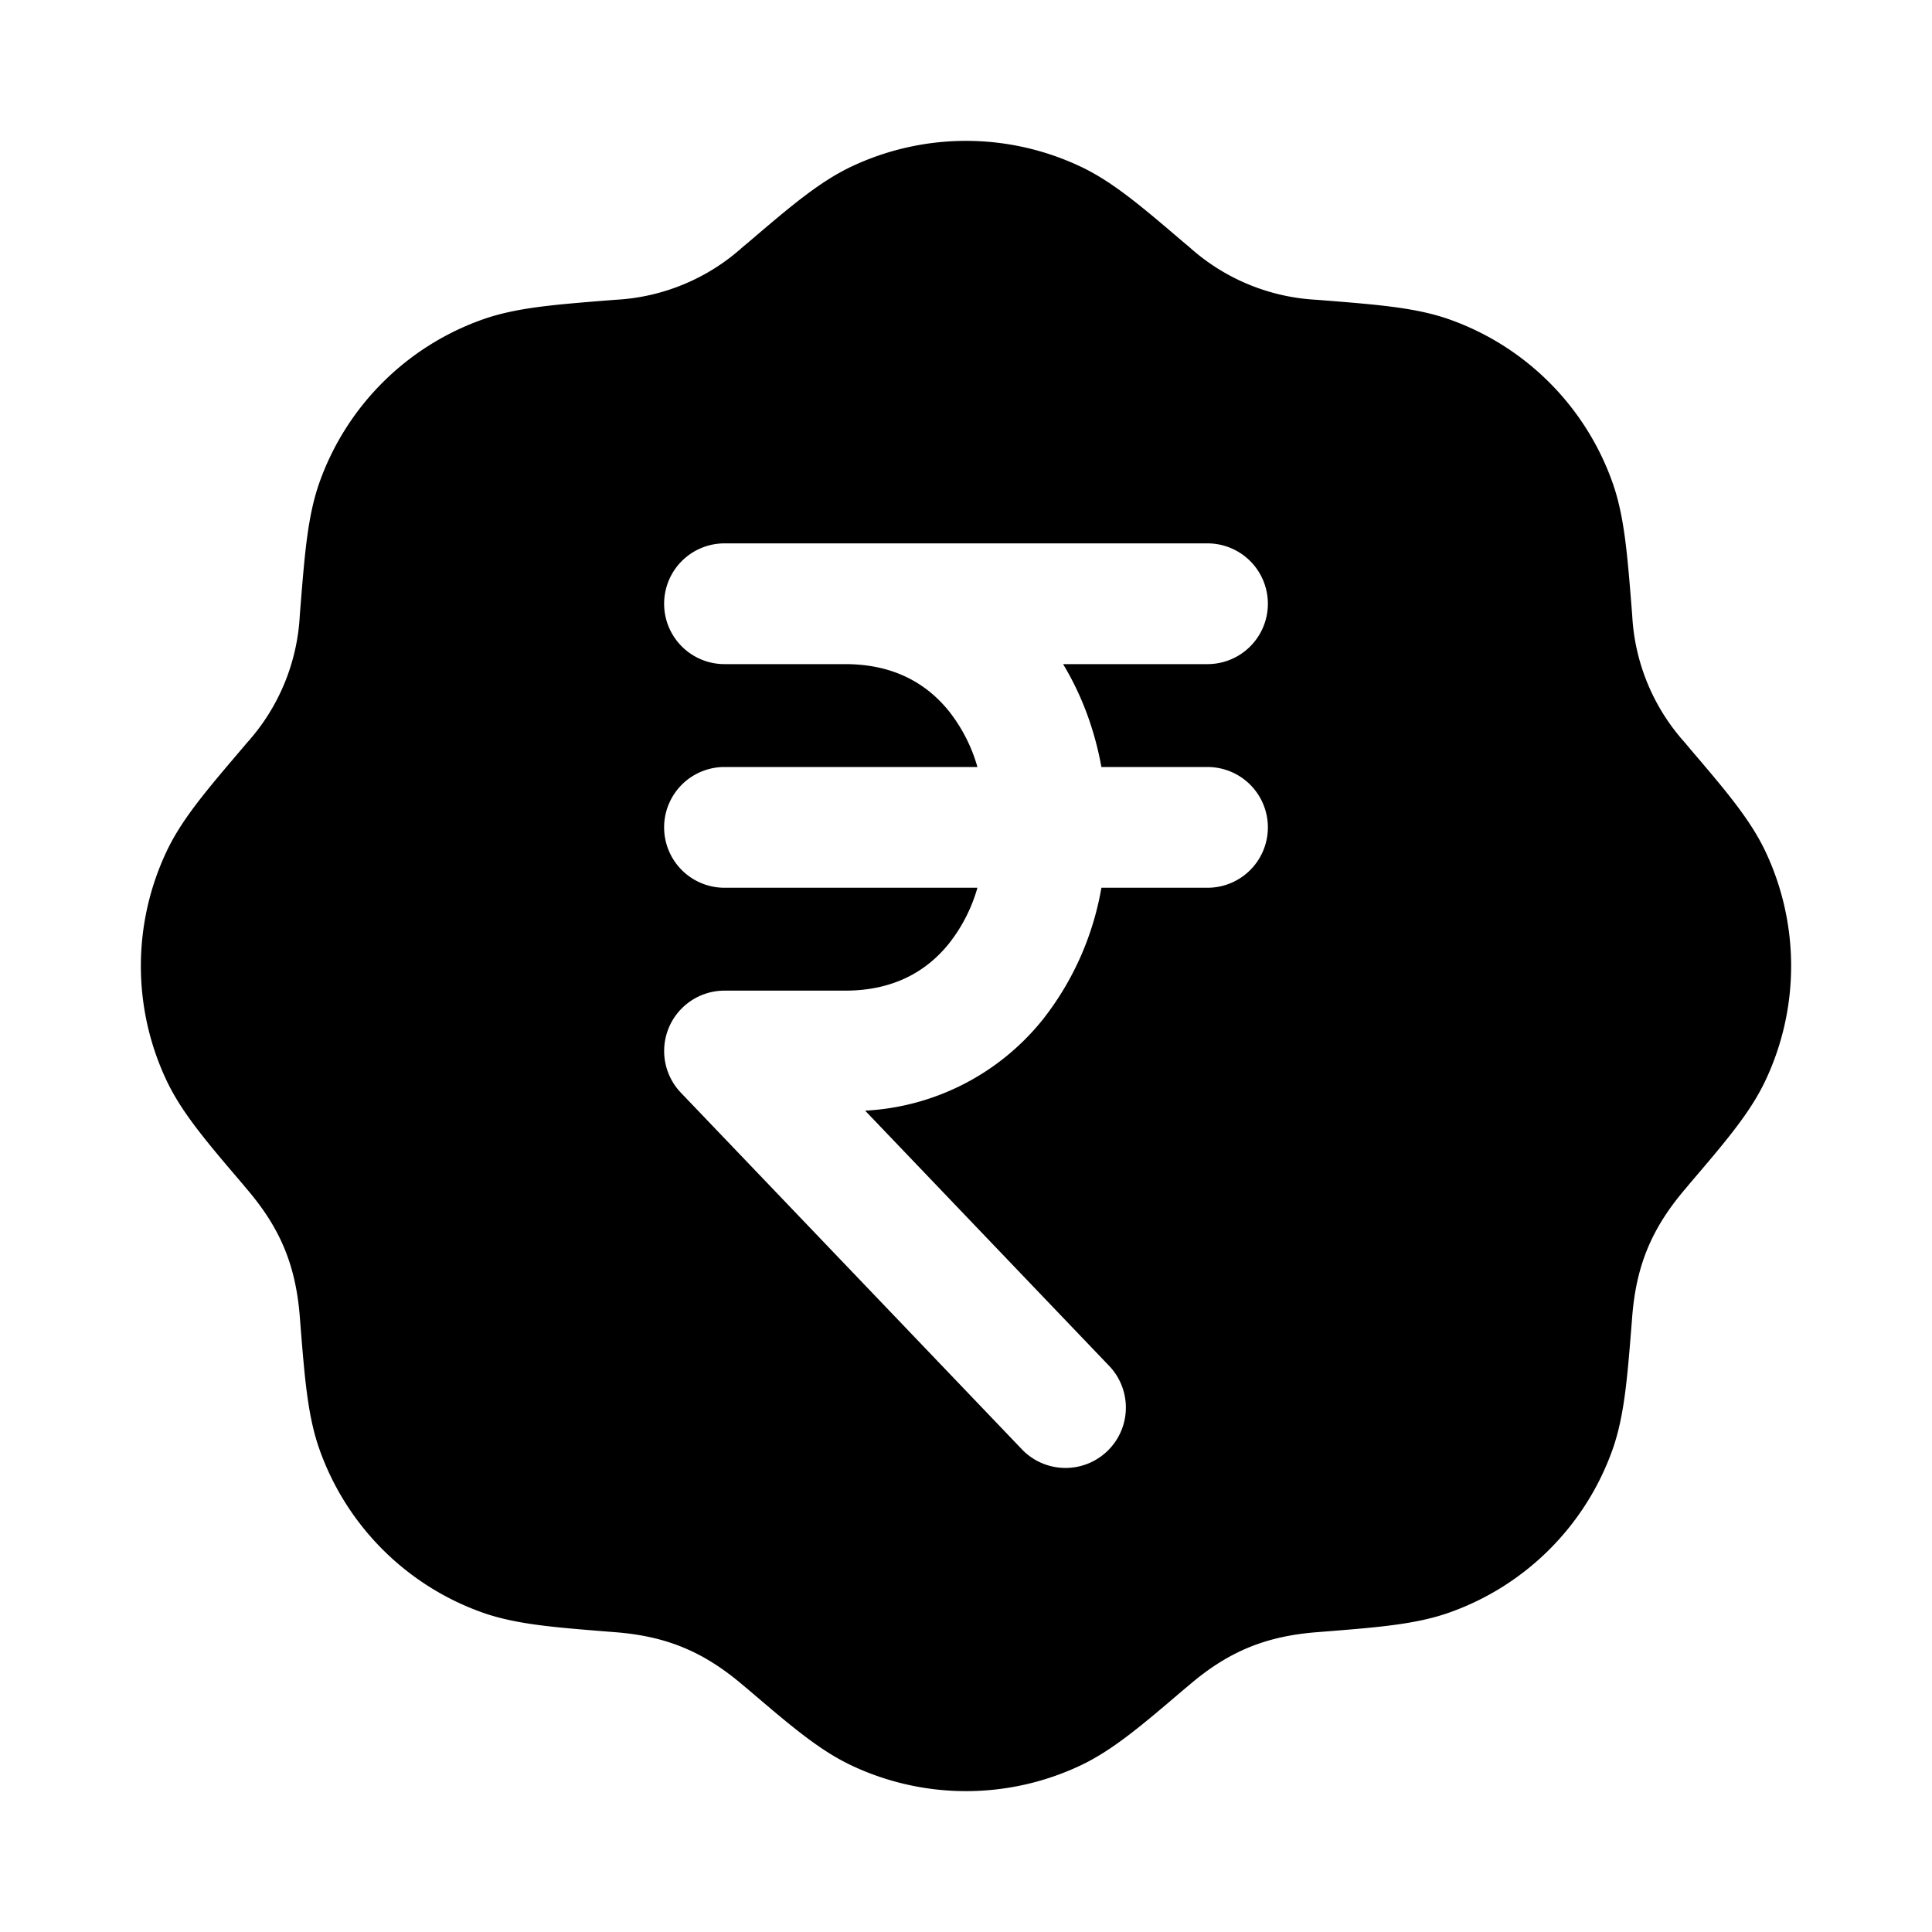 <svg xmlns="http://www.w3.org/2000/svg" width="1em" height="1em" viewBox="0 0 24 24"><path fill="currentColor" d="M10.565 2.075c-.394.189-.755.497-1.26.928l-.079.066a2.56 2.56 0 0 1-1.58.655l-.102.008c-.662.053-1.135.09-1.547.236a3.33 3.33 0 0 0-2.03 2.029c-.145.412-.182.885-.235 1.547l-.008.102a2.56 2.56 0 0 1-.655 1.58l-.066.078c-.431.506-.74.867-.928 1.261a3.33 3.33 0 0 0 0 2.87c.189.394.497.755.928 1.26l.066.079c.41.48.604.939.655 1.58l.008.102c.053.662.09 1.135.236 1.547a3.33 3.33 0 0 0 2.029 2.03c.412.145.885.182 1.547.235l.102.008c.629.05 1.09.238 1.58.655l.079.066c.505.431.866.74 1.26.928a3.33 3.33 0 0 0 2.87 0c.394-.189.755-.497 1.26-.928l.079-.066c.48-.41.939-.604 1.58-.655l.102-.008c.662-.053 1.135-.09 1.547-.236a3.33 3.33 0 0 0 2.03-2.029c.145-.412.182-.885.235-1.547l.008-.102c.05-.629.238-1.09.655-1.58l.066-.079c.431-.505.74-.866.928-1.26a3.33 3.33 0 0 0 0-2.87c-.189-.394-.497-.755-.928-1.26l-.066-.079a2.56 2.56 0 0 1-.655-1.58l-.008-.102c-.053-.662-.09-1.135-.236-1.547a3.33 3.33 0 0 0-2.029-2.03c-.412-.145-.885-.182-1.547-.235l-.102-.008a2.56 2.56 0 0 1-1.58-.655l-.079-.066c-.505-.431-.866-.74-1.26-.928a3.33 3.33 0 0 0-2.87 0M8.25 7.5A.75.75 0 0 1 9 6.75h6a.75.75 0 0 1 0 1.5h-1.794c.238.393.395.83.476 1.278H15a.75.75 0 0 1 0 1.5h-1.318a3.65 3.65 0 0 1-.721 1.628a3.03 3.03 0 0 1-2.214 1.141l3.045 3.185a.75.75 0 0 1-1.084 1.036l-4.25-4.444A.75.75 0 0 1 9 12.306h1.5c.6 0 1.012-.24 1.29-.587a2 2 0 0 0 .352-.691H9a.75.75 0 0 1 0-1.5h3.142a2 2 0 0 0-.352-.691c-.278-.347-.69-.587-1.29-.587H9a.75.75 0 0 1-.75-.75"/></svg>